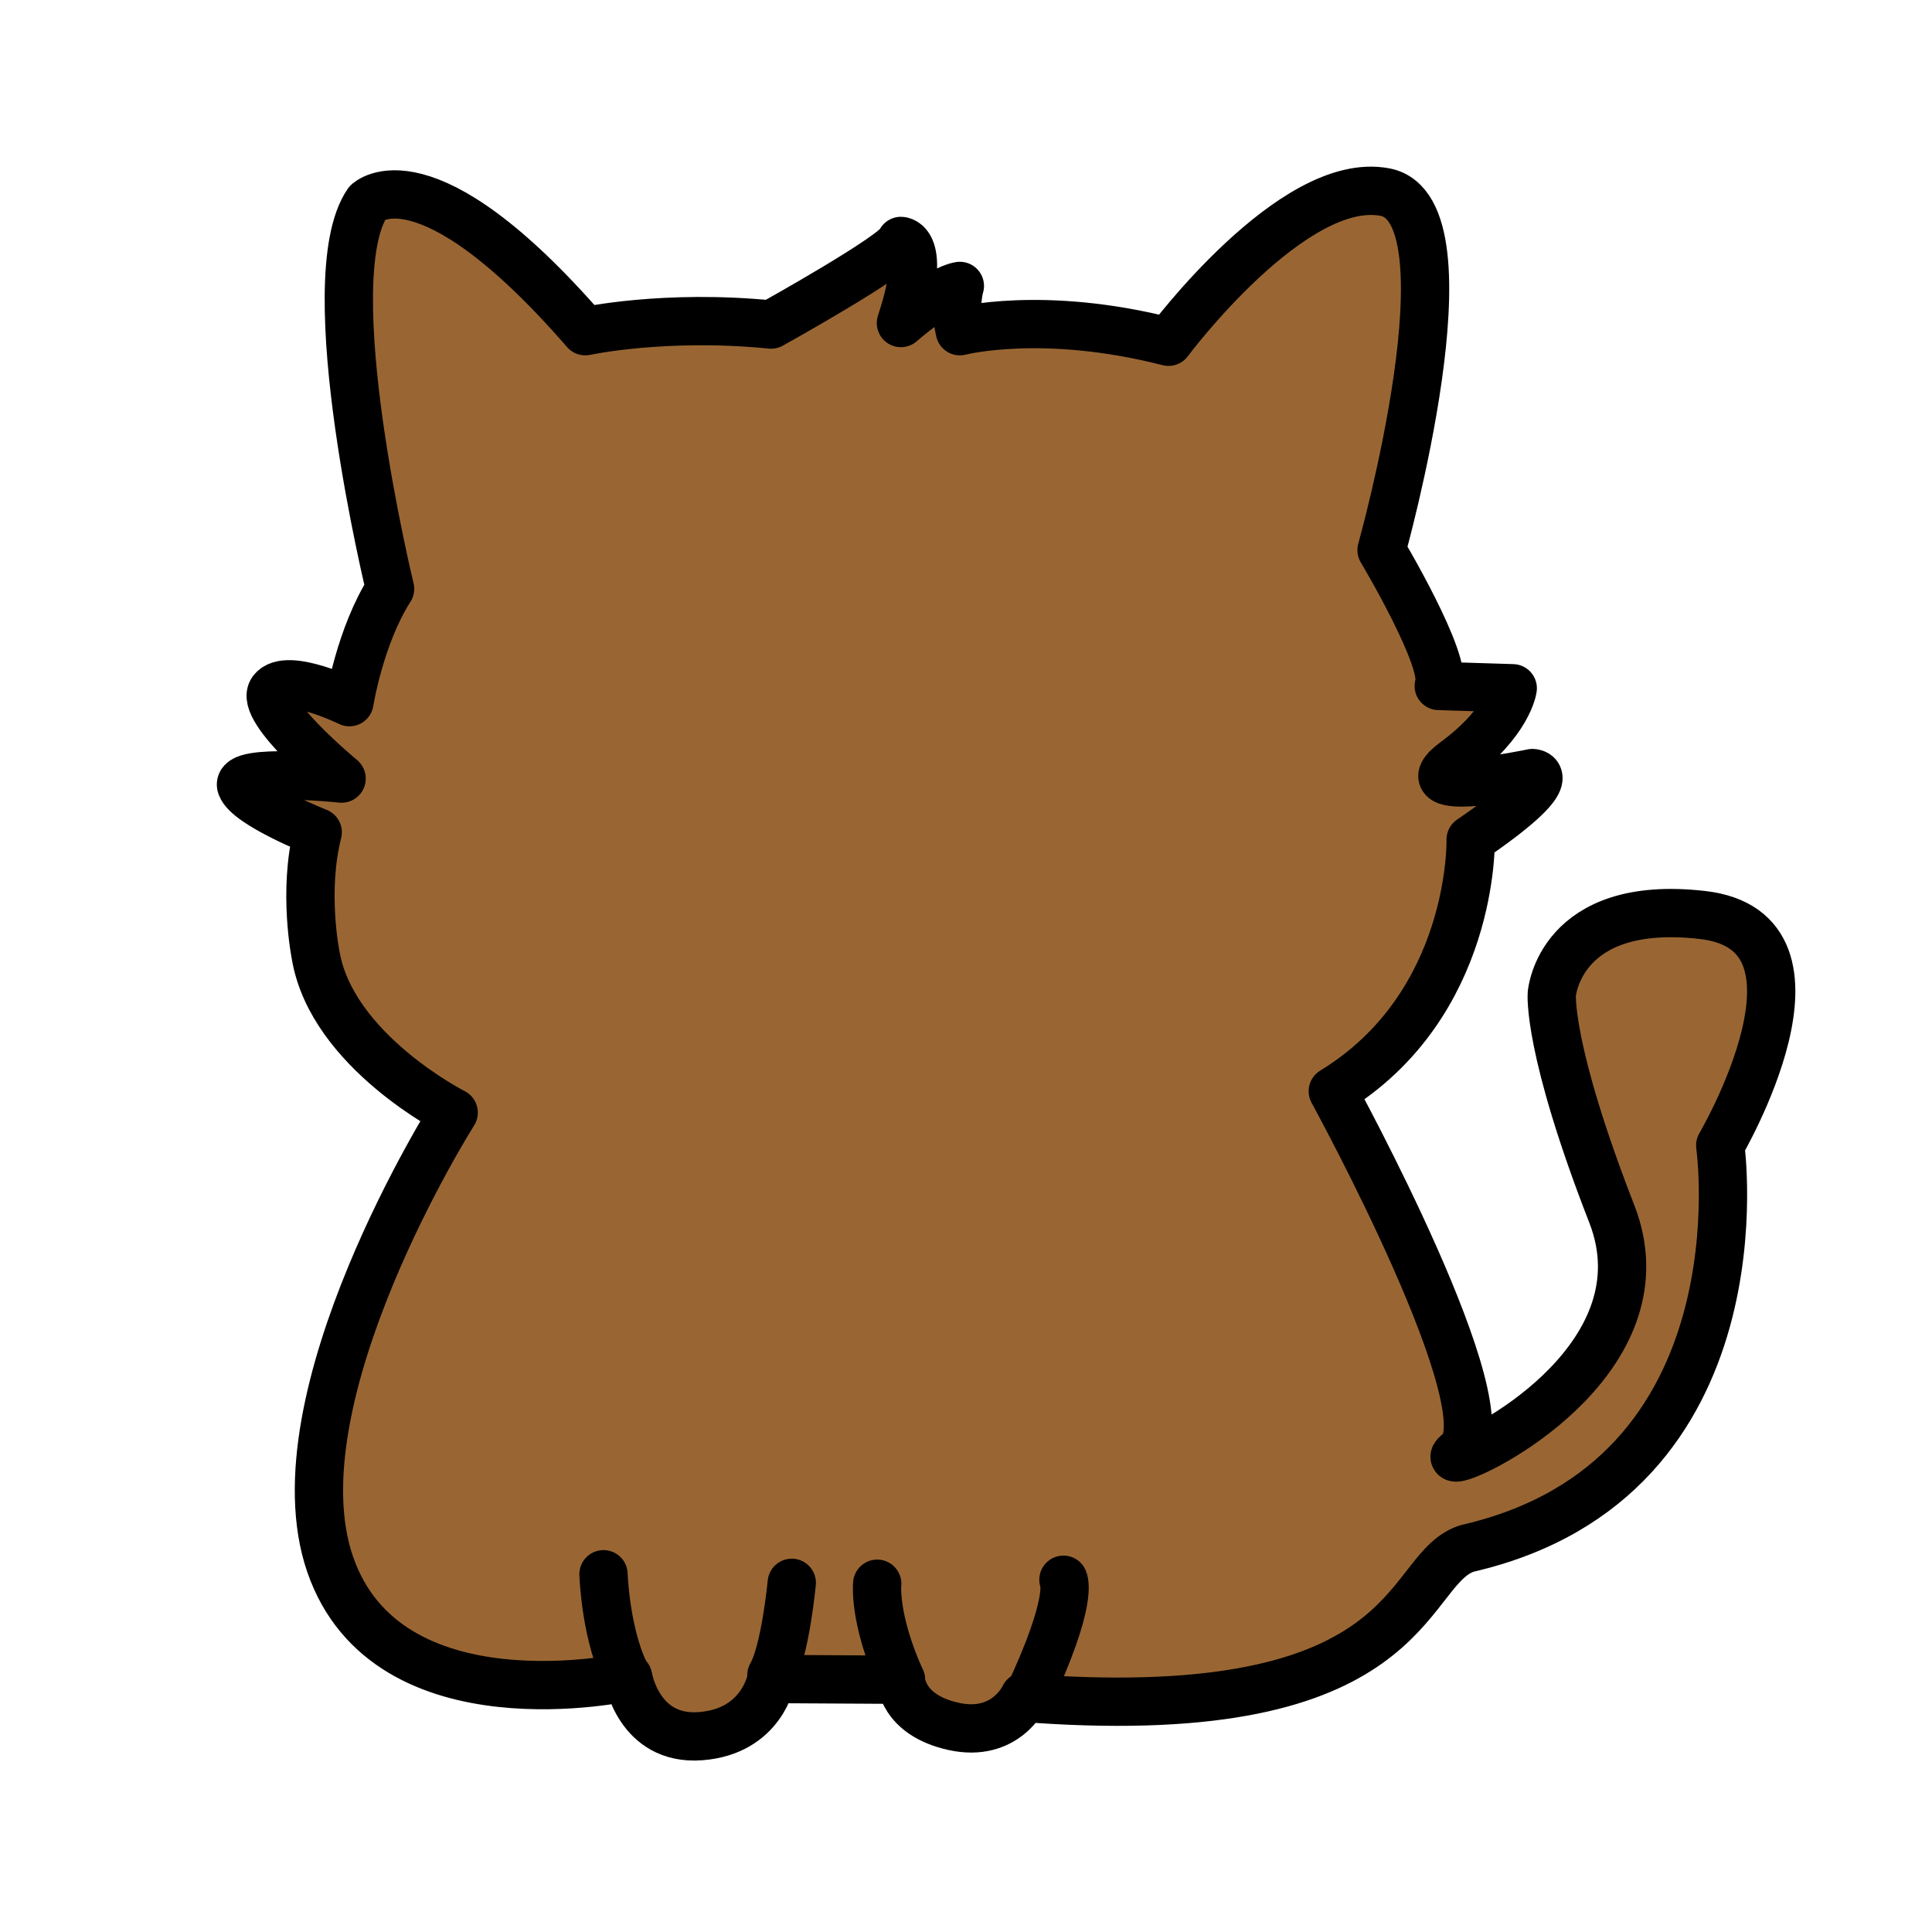 <?xml version="1.0" encoding="UTF-8"?>
<!DOCTYPE svg PUBLIC "-//W3C//DTD SVG 1.1//EN" "http://www.w3.org/Graphics/SVG/1.1/DTD/svg11.dtd">
<!-- Creator: CorelDRAW 2021 (64-Bit) -->
<svg xmlns="http://www.w3.org/2000/svg" xml:space="preserve" width="1.667in" height="1.667in" version="1.1" style="shape-rendering:geometricPrecision; text-rendering:geometricPrecision; image-rendering:optimizeQuality; fill-rule:evenodd; clip-rule:evenodd"
viewBox="0 0 1666.66 1666.66"
 xmlns:xlink="http://www.w3.org/1999/xlink"
 xmlns:xodm="http://www.corel.com/coreldraw/odm/2003">
 <defs>
  <style type="text/css">
   <![CDATA[
    .str0 {stroke:black;stroke-width:41.67;stroke-linecap:round;stroke-linejoin:round;stroke-miterlimit:2.613}
    .fil0 {fill:none}
    .fil1 {fill:#996633}
   ]]>
  </style>
 </defs>
 <g id="Layer_x0020_1">
  <rect class="fil0" x="6.32" y="-2.06" width="1666.67" height="1666.67"/>
  <g id="_2853898218352">
   <path class="fil1 str0" d="M1261.99 1337.15c-51.4,21.99 -43.27,150.67 -369.23,128.23l-8.98 -2c0,0 -16.12,35.81 -61.09,25.93 -44.98,-9.88 -45.5,-40.26 -45.5,-40.26l-111.73 -0.63c0,0 -7.74,45.31 -61.26,49.31 -53.52,4 -62.43,-51.14 -62.43,-51.14 0,0 -207.69,46.19 -257,-97.22 -49.31,-143.41 106.59,-389.56 106.59,-389.56 0,0 -104.92,-53.07 -119,-135.48 0,0 -11.32,-55.14 1.72,-106.36 0,0 -60.1,-23.82 -65.94,-39.81 -5.84,-15.99 86.55,-6.52 86.55,-6.52 0,0 -72.2,-59.74 -59.73,-76.02 12.47,-16.28 66.49,10.11 66.49,10.11 0,0 8.96,-56.97 35.06,-97.76 0,0 -64.89,-266.22 -19.44,-333.22 0,0 49.06,-48.83 187.84,110.98 0,0 68.22,-14.89 160.29,-5.75 0,0 109.93,-61.03 111.99,-72.13 0,0 23.36,0.33 0,70.82 0,0 32.91,-29.17 50.84,-32 0,0 -5.28,16.91 0,39.06 0,0 71.31,-18.7 179.99,9.1 0,0 107.53,-144.49 186.85,-129.08 79.32,15.41 -3.06,308.79 -3.06,308.79 0,0 57.58,96.37 49.35,117.21l63.82 1.99c0,0 -3.59,29.07 -49.63,63.02 -46.04,33.95 66.66,10.12 66.66,10.12 0,0 29.65,0.71 -53.33,57.4 0,0 3.46,142.33 -118.94,217.09 0,0 152.17,277.74 108.83,311.23 -5.33,4.12 -4.7,5.51 0.01,4.4 26.21,-6.16 178.69,-89.62 131.85,-209.8 -55.8,-143.17 -51.75,-189.83 -51.75,-189.83 0,0 6.42,-82.28 130.05,-68.03 123.64,14.25 15.25,198.71 15.25,198.71 0,0 40.94,287.86 -217.84,347.6 -1.43,0.42 -2.81,0.93 -4.14,1.5z"/>
   <path class="fil0 str0" d="M683.02 1365.44c0,0 -5.56,59.01 -17.56,79.64"/>
   <path class="fil0 str0" d="M520.62 1358.04c0,0 1.79,55.96 21.71,91.23"/>
   <path class="fil0 str0" d="M756.74 1366.22c0,0 -3.33,30.04 20.45,82.83"/>
   <path class="fil0 str0" d="M917.39 1362.78c0,0 9.64,16.54 -31.25,102.83"/>
  </g>
 </g>
</svg>
